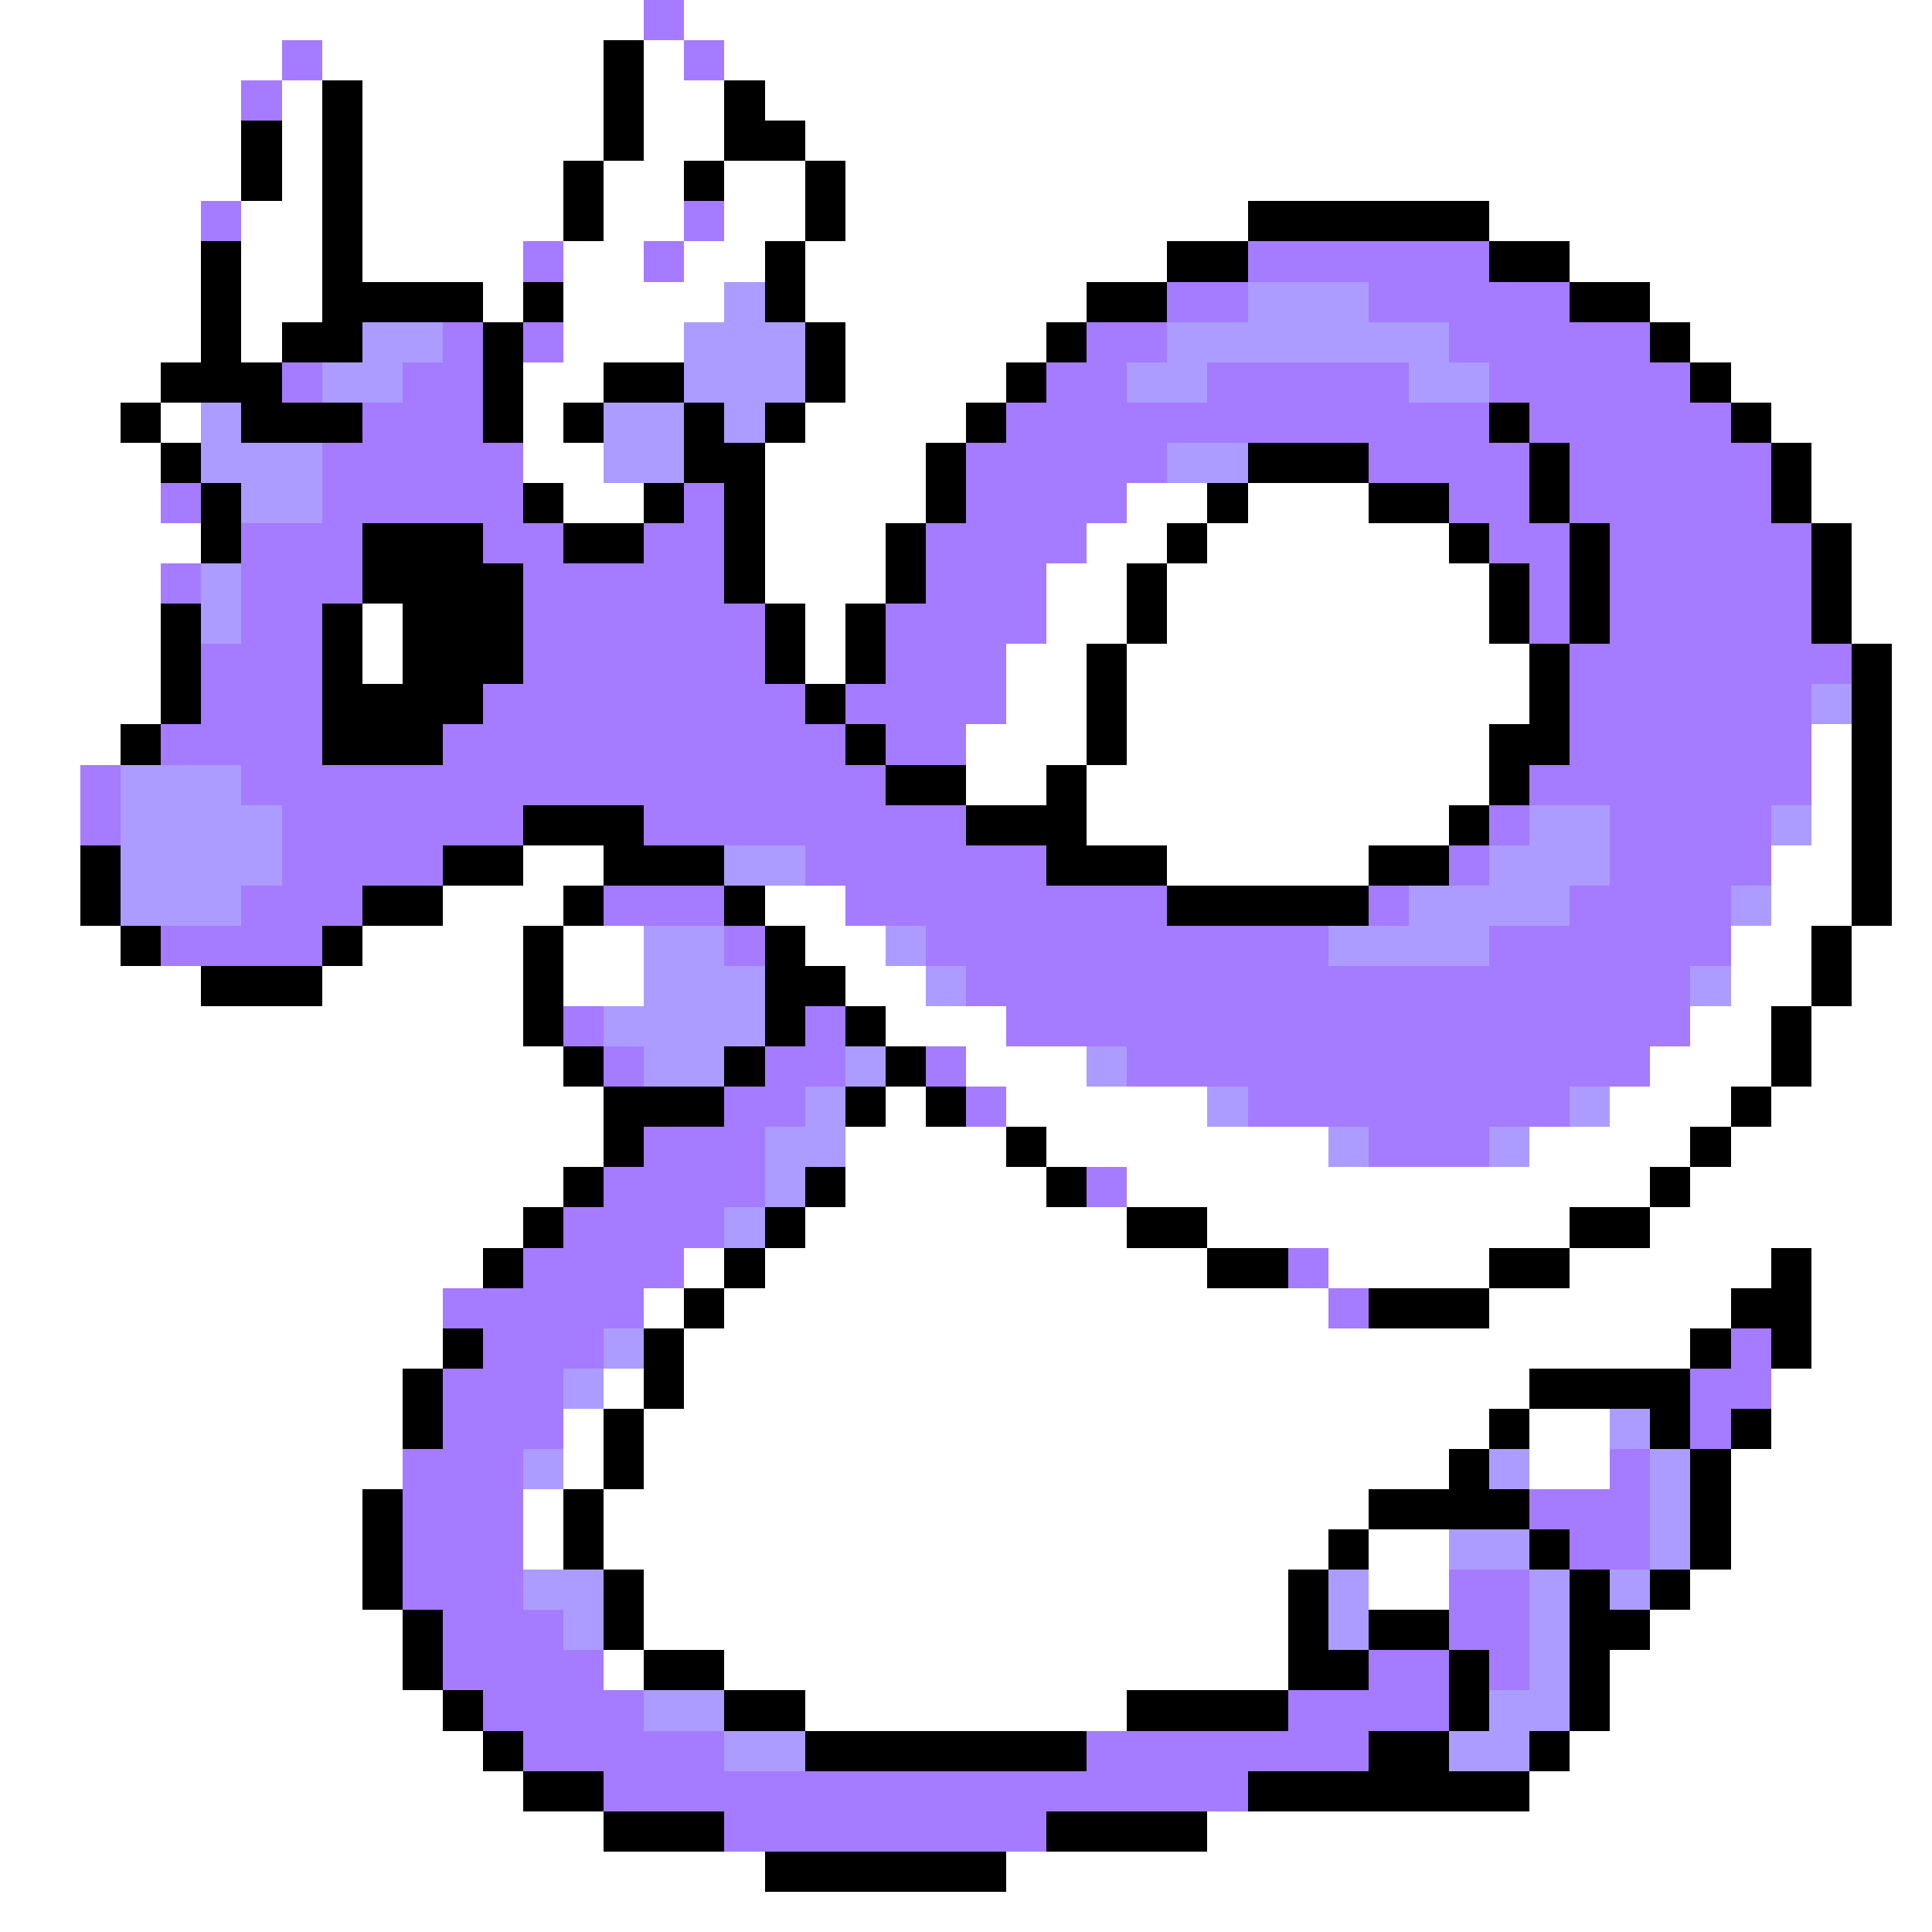 <svg xmlns="http://www.w3.org/2000/svg" viewBox="0 -0.5 48 48" shape-rendering="crispEdges">
<rect x="0" y="-0.5" width="48" height="48" fill="#333333" stroke="none"/>
<path stroke="#ffffff" d="M0 0h16M17 0h31M0 1h7M8 1h7M16 1h1M18 1h30M0 2h6M7 2h1M9 2h6M16 2h2M19 2h29M0 3h6M7 3h1M9 3h6M16 3h2M20 3h28M0 4h6M7 4h1M9 4h5M15 4h2M18 4h2M21 4h27M0 5h5M6 5h2M9 5h5M15 5h2M18 5h2M21 5h10M37 5h11M0 6h5M6 6h2M9 6h4M14 6h2M17 6h2M20 6h9M39 6h9M0 7h5M6 7h2M12 7h1M14 7h4M20 7h7M41 7h7M0 8h5M6 8h1M14 8h3M21 8h5M42 8h6M0 9h4M13 9h2M21 9h4M43 9h5M0 10h3M4 10h1M13 10h1M20 10h4M44 10h4M0 11h4M13 11h2M19 11h4M45 11h3M0 12h4M14 12h2M19 12h4M28 12h2M31 12h3M45 12h3M0 13h5M19 13h3M27 13h2M30 13h6M46 13h2M0 14h4M19 14h3M26 14h2M29 14h8M46 14h2M0 15h4M9 15h1M20 15h1M26 15h2M29 15h8M46 15h2M0 16h4M9 16h1M20 16h1M25 16h2M28 16h10M47 16h1M0 17h4M25 17h2M28 17h10M47 17h1M0 18h3M24 18h3M28 18h9M45 18h1M47 18h1M0 19h2M24 19h2M27 19h10M45 19h1M47 19h1M0 20h2M27 20h9M45 20h1M47 20h1M0 21h2M13 21h2M29 21h5M44 21h2M47 21h1M0 22h2M11 22h3M19 22h2M44 22h2M47 22h1M0 23h3M9 23h4M14 23h2M20 23h2M43 23h2M46 23h2M0 24h5M8 24h5M14 24h2M21 24h2M43 24h2M46 24h2M0 25h13M22 25h3M42 25h2M45 25h3M0 26h14M24 26h3M41 26h3M45 26h3M0 27h15M22 27h1M25 27h5M40 27h3M44 27h4M0 28h15M21 28h4M26 28h7M38 28h4M43 28h5M0 29h14M21 29h5M28 29h13M42 29h6M0 30h13M20 30h8M30 30h9M41 30h7M0 31h12M17 31h1M19 31h11M33 31h4M39 31h5M45 31h3M0 32h11M16 32h1M18 32h15M37 32h6M45 32h3M0 33h11M17 33h25M45 33h3M0 34h10M15 34h1M17 34h21M44 34h4M0 35h10M14 35h1M16 35h21M38 35h2M44 35h4M0 36h10M14 36h1M16 36h20M38 36h2M43 36h5M0 37h9M13 37h1M15 37h19M43 37h5M0 38h9M13 38h1M15 38h18M34 38h2M43 38h5M0 39h9M16 39h16M34 39h2M42 39h6M0 40h10M16 40h16M41 40h7M0 41h10M15 41h1M18 41h14M40 41h8M0 42h11M20 42h8M40 42h8M0 43h12M39 43h9M0 44h13M38 44h10M0 45h15M30 45h18M0 46h19M25 46h23M0 47h48" />
<path stroke="#a57bff" d="M16 0h1M7 1h1M17 1h1M6 2h1M5 5h1M17 5h1M13 6h1M16 6h1M31 6h6M29 7h2M34 7h5M11 8h1M13 8h1M27 8h2M36 8h5M7 9h1M10 9h2M26 9h2M30 9h5M37 9h5M9 10h3M25 10h12M38 10h5M8 11h5M24 11h5M34 11h4M39 11h5M4 12h1M8 12h5M17 12h1M24 12h4M36 12h2M39 12h5M6 13h3M12 13h2M16 13h2M23 13h4M37 13h2M40 13h5M4 14h1M6 14h3M13 14h5M23 14h3M38 14h1M40 14h5M6 15h2M13 15h6M22 15h4M38 15h1M40 15h5M5 16h3M13 16h6M22 16h3M39 16h7M5 17h3M12 17h8M21 17h4M39 17h6M4 18h4M11 18h10M22 18h2M39 18h6M2 19h1M6 19h16M38 19h7M2 20h1M7 20h6M16 20h8M37 20h1M40 20h4M7 21h4M20 21h6M36 21h1M40 21h4M6 22h3M15 22h3M21 22h8M34 22h1M39 22h4M4 23h4M18 23h1M23 23h10M37 23h6M24 24h18M14 25h1M20 25h1M25 25h17M15 26h1M19 26h2M23 26h1M28 26h13M18 27h2M24 27h1M31 27h8M16 28h3M34 28h3M15 29h4M27 29h1M14 30h4M13 31h4M32 31h1M11 32h5M33 32h1M12 33h3M43 33h1M11 34h3M42 34h2M11 35h3M42 35h1M10 36h3M40 36h1M10 37h3M38 37h3M10 38h3M39 38h2M10 39h3M36 39h2M11 40h3M36 40h2M11 41h4M34 41h2M37 41h1M12 42h4M32 42h4M13 43h5M27 43h7M15 44h16M18 45h8" />
<path stroke="#000000" d="M15 1h1M8 2h1M15 2h1M18 2h1M6 3h1M8 3h1M15 3h1M18 3h2M6 4h1M8 4h1M14 4h1M17 4h1M20 4h1M8 5h1M14 5h1M20 5h1M31 5h6M5 6h1M8 6h1M19 6h1M29 6h2M37 6h2M5 7h1M8 7h4M13 7h1M19 7h1M27 7h2M39 7h2M5 8h1M7 8h2M12 8h1M20 8h1M26 8h1M41 8h1M4 9h3M12 9h1M15 9h2M20 9h1M25 9h1M42 9h1M3 10h1M6 10h3M12 10h1M14 10h1M17 10h1M19 10h1M24 10h1M37 10h1M43 10h1M4 11h1M17 11h2M23 11h1M31 11h3M38 11h1M44 11h1M5 12h1M13 12h1M16 12h1M18 12h1M23 12h1M30 12h1M34 12h2M38 12h1M44 12h1M5 13h1M9 13h3M14 13h2M18 13h1M22 13h1M29 13h1M36 13h1M39 13h1M45 13h1M9 14h4M18 14h1M22 14h1M28 14h1M37 14h1M39 14h1M45 14h1M4 15h1M8 15h1M10 15h3M19 15h1M21 15h1M28 15h1M37 15h1M39 15h1M45 15h1M4 16h1M8 16h1M10 16h3M19 16h1M21 16h1M27 16h1M38 16h1M46 16h1M4 17h1M8 17h4M20 17h1M27 17h1M38 17h1M46 17h1M3 18h1M8 18h3M21 18h1M27 18h1M37 18h2M46 18h1M22 19h2M26 19h1M37 19h1M46 19h1M13 20h3M24 20h3M36 20h1M46 20h1M2 21h1M11 21h2M15 21h3M26 21h3M34 21h2M46 21h1M2 22h1M9 22h2M14 22h1M18 22h1M29 22h5M46 22h1M3 23h1M8 23h1M13 23h1M19 23h1M45 23h1M5 24h3M13 24h1M19 24h2M45 24h1M13 25h1M19 25h1M21 25h1M44 25h1M14 26h1M18 26h1M22 26h1M44 26h1M15 27h3M21 27h1M23 27h1M43 27h1M15 28h1M25 28h1M42 28h1M14 29h1M20 29h1M26 29h1M41 29h1M13 30h1M19 30h1M28 30h2M39 30h2M12 31h1M18 31h1M30 31h2M37 31h2M44 31h1M17 32h1M34 32h3M43 32h2M11 33h1M16 33h1M42 33h1M44 33h1M10 34h1M16 34h1M38 34h4M10 35h1M15 35h1M37 35h1M41 35h1M43 35h1M15 36h1M36 36h1M42 36h1M9 37h1M14 37h1M34 37h4M42 37h1M9 38h1M14 38h1M33 38h1M38 38h1M42 38h1M9 39h1M15 39h1M32 39h1M39 39h1M41 39h1M10 40h1M15 40h1M32 40h1M34 40h2M39 40h2M10 41h1M16 41h2M32 41h2M36 41h1M39 41h1M11 42h1M18 42h2M28 42h4M36 42h1M39 42h1M12 43h1M20 43h7M34 43h2M38 43h1M13 44h2M31 44h7M15 45h3M26 45h4M19 46h6" />
<path stroke="#ad9cff" d="M18 7h1M31 7h3M9 8h2M17 8h3M29 8h7M8 9h2M17 9h3M28 9h2M35 9h2M5 10h1M15 10h2M18 10h1M5 11h3M15 11h2M29 11h2M6 12h2M5 14h1M5 15h1M45 17h1M3 19h3M3 20h4M38 20h2M44 20h1M3 21h4M18 21h2M37 21h3M3 22h3M35 22h4M43 22h1M16 23h2M22 23h1M33 23h4M16 24h3M23 24h1M42 24h1M15 25h4M16 26h2M21 26h1M27 26h1M20 27h1M30 27h1M39 27h1M19 28h2M33 28h1M37 28h1M19 29h1M18 30h1M15 33h1M14 34h1M40 35h1M13 36h1M37 36h1M41 36h1M41 37h1M36 38h2M41 38h1M13 39h2M33 39h1M38 39h1M40 39h1M14 40h1M33 40h1M38 40h1M38 41h1M16 42h2M37 42h2M18 43h2M36 43h2" />
</svg>